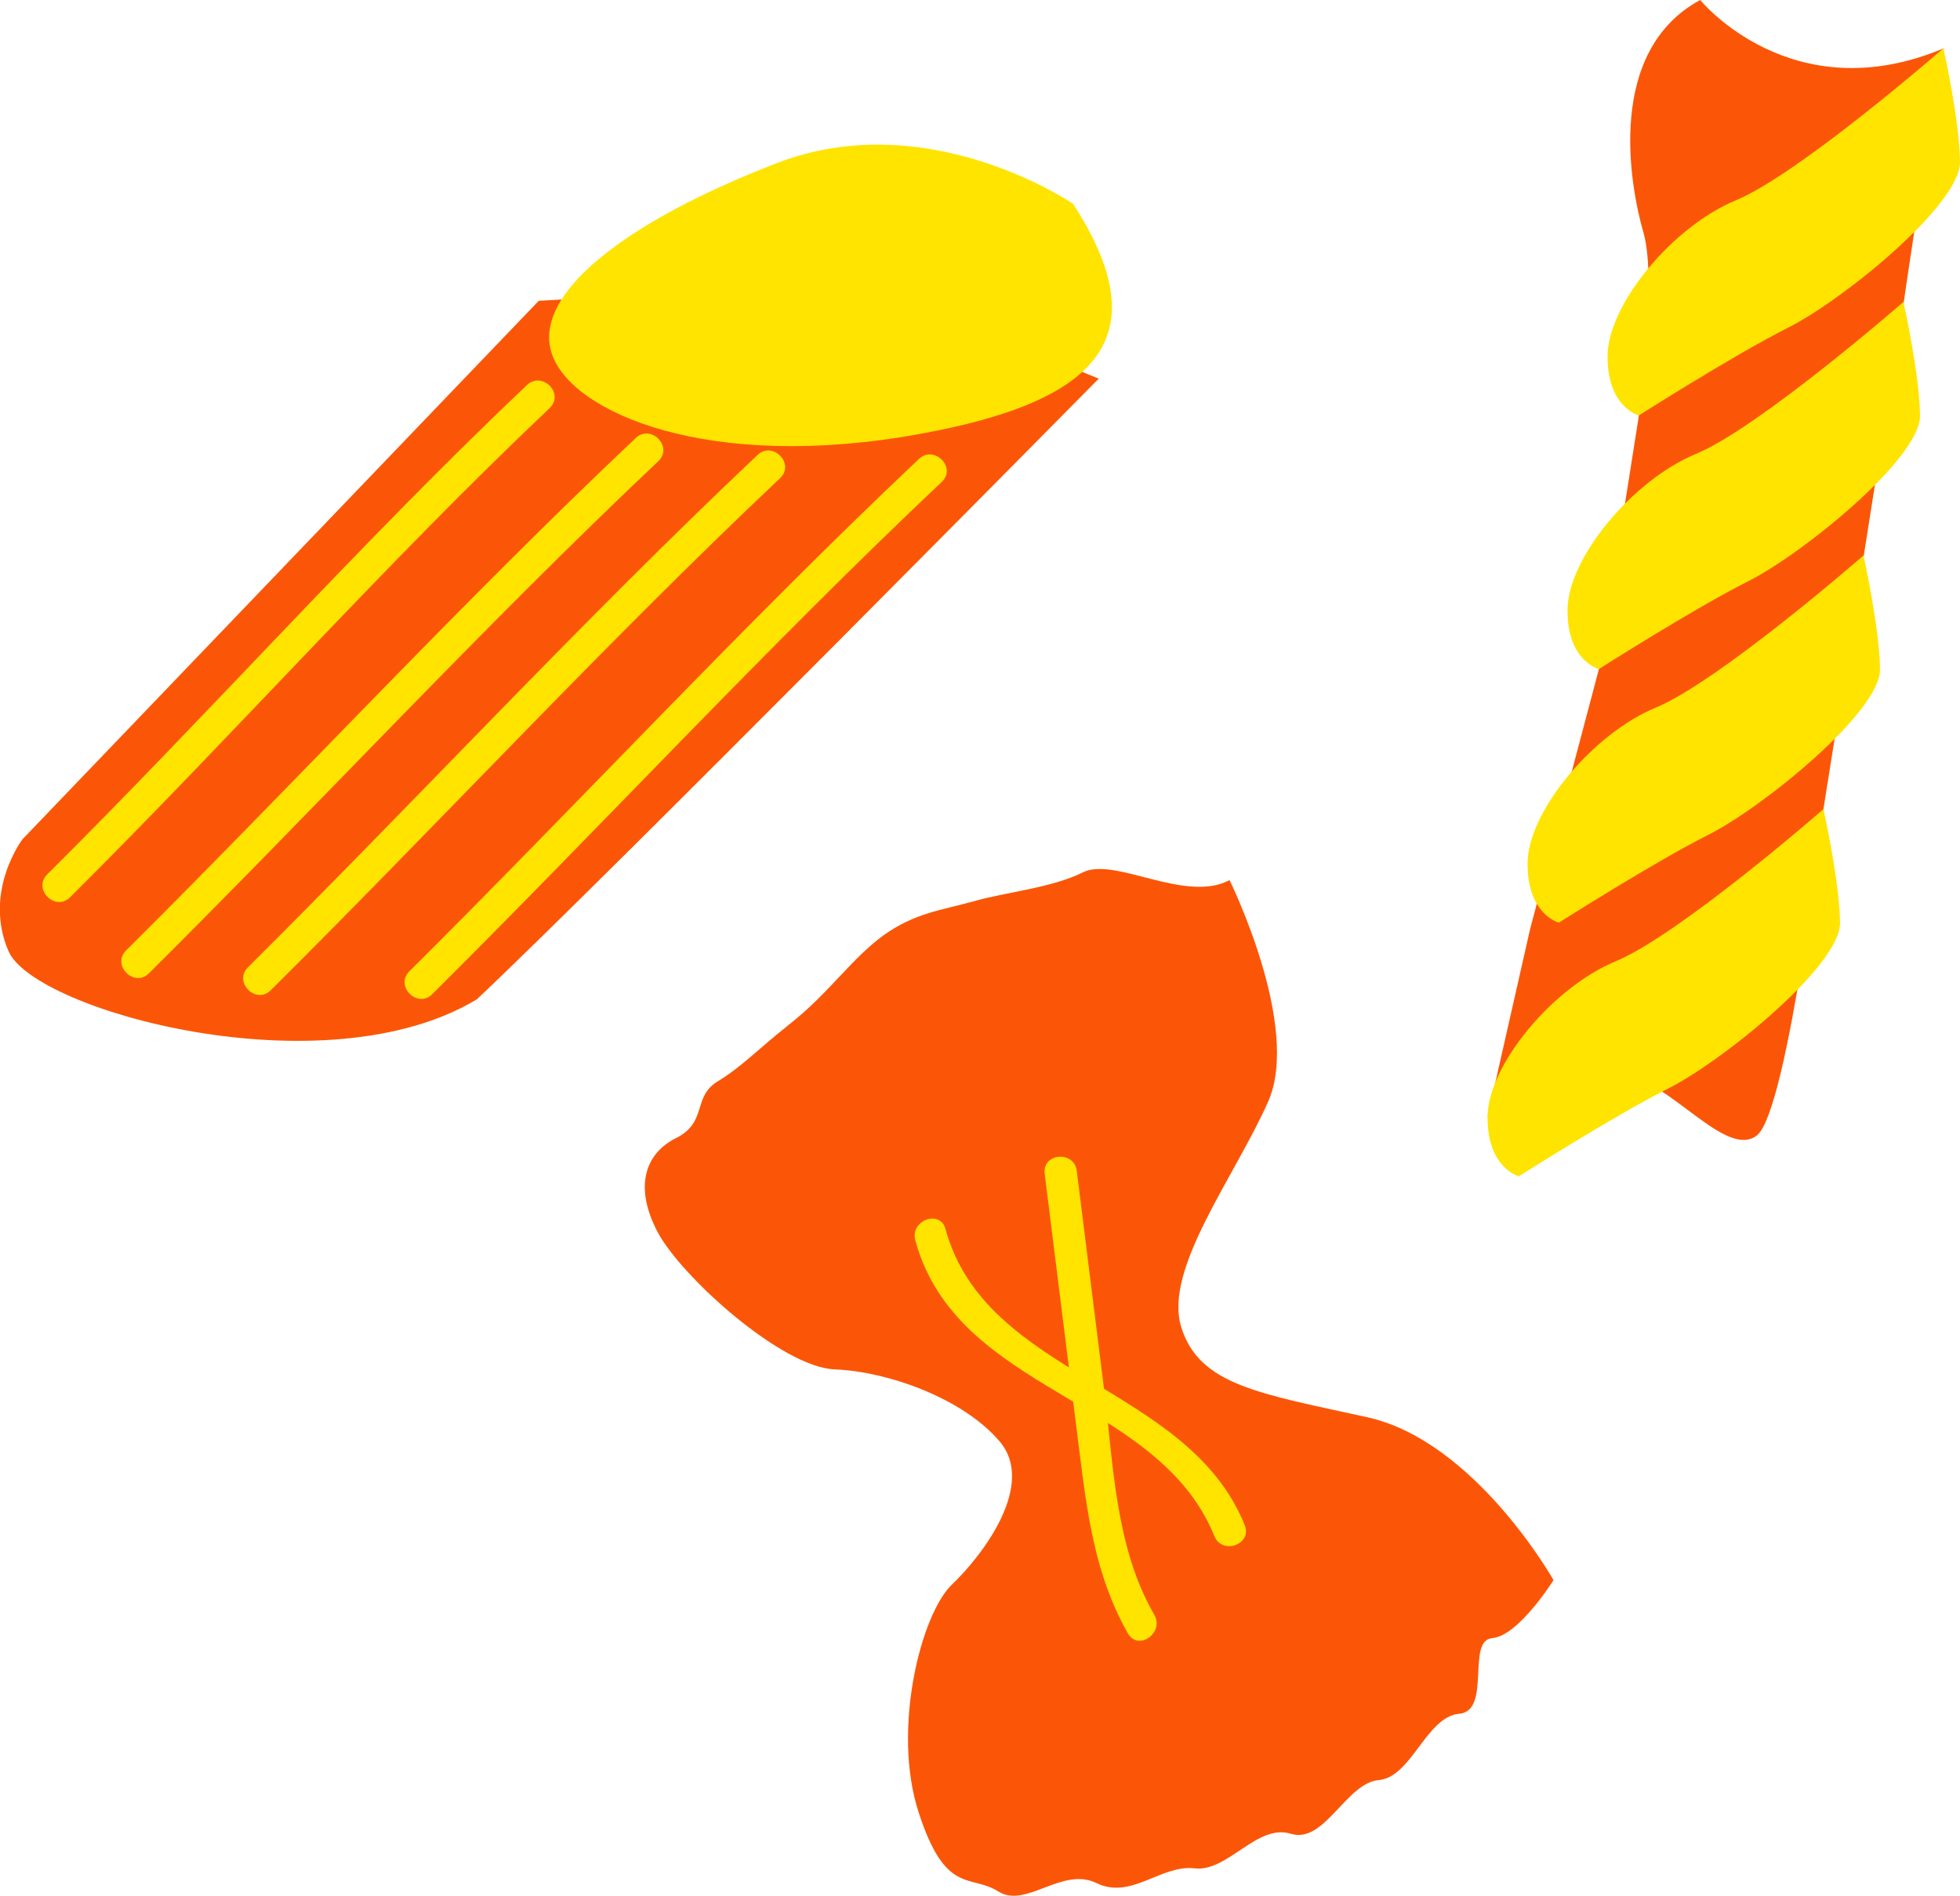 <?xml version="1.0" encoding="utf-8"?>
<!-- Generator: Adobe Illustrator 24.1.3, SVG Export Plug-In . SVG Version: 6.00 Build 0)  -->
<svg version="1.1" id="Ebene_1" xmlns="http://www.w3.org/2000/svg" xmlns:xlink="http://www.w3.org/1999/xlink" x="0px" y="0px"
	 viewBox="0 0 543.9 526.3" style="enable-background:new 0 0 543.9 526.3;" xml:space="preserve">
<style type="text/css">
	.st0{fill:#FB5607;}
	.st1{fill:#FFE400;}
</style>
<g>
	<path class="st0" d="M341.2,244.3c0,0,20,40.5,10.7,61.5s-29.1,46.5-24.1,62.6c5,16.1,21.7,18.4,51.7,25
		c29.9,6.7,51.6,45.2,51.6,45.2s-9.7,15.5-17,16.1c-7.3,0.6-0.1,20.2-9.2,21c-9.1,0.8-13.2,17.6-22.3,18.4
		c-9.1,0.8-15,17.8-24.4,14.9c-9.4-2.9-17.5,10.7-26.7,9.6c-9.3-1.1-17.6,8.8-27.2,4.1s-19.6,7.2-27.3,2.3
		c-7.8-4.9-14.6,1.2-22.1-22c-7.5-23.2,0.8-55.2,9.3-63.2c8.5-8.1,23.4-27.7,13.2-39.7s-31-19.4-45.8-20
		c-14.7-0.6-42.6-25.8-49.1-38.1c-6.5-12.3-3.7-21.7,5.1-26.1s4.5-11.4,11.5-15.7s10.3-8.2,20.6-16.4c10.3-8.2,16.8-17.9,25.5-24.2
		c8.7-6.2,15.9-6.9,24.9-9.4c9-2.6,21.7-3.7,30.5-8.1C309.5,237.8,328.9,250.8,341.2,244.3z"/>
	<path class="st1" d="M289.9,325.8c3.2,25.3,6.3,50.7,9.5,76c2.3,18.2,4.4,35.4,13.6,51.6c2.9,5,10.2-0.2,7.3-5.2
		c-10.8-18.7-11.3-41.4-13.9-62.4c-2.5-20.3-5.1-40.5-7.6-60.8C298.1,319.3,289.2,320,289.9,325.8L289.9,325.8z"/>
	<path class="st1" d="M254,344.3c11.6,42.5,67.3,43.4,83,82.1c2.2,5.3,10.6,2.3,8.4-3.1c-15.8-39.1-71.8-41.1-83-82.1
		C260.9,335.6,252.5,338.7,254,344.3L254,344.3z"/>
</g>
<g>
	<path class="st0" d="M471.8,0c0,0,25.4,31.2,67.6,13.4c-6.5,38.3-11.1,70.4-11.1,70.4l-11.1,70.4L506,224.6c0,0-9.8,83.5-18.4,90.5
		c-8.5,6.9-24.4-15.5-37.3-16.8S412.8,310,412.8,310l11.8-52.1l19.1-72.2l11.1-70.4c0,0,5.1-37.2,1.3-50.6
		C452.2,51.3,445.6,14.2,471.8,0z"/>
	<path class="st1" d="M539.3,13.4c0,0-40,34.9-57.6,42.2s-35.5,28.9-35.6,43.2s8.7,16.5,8.7,16.5s26.4-16.8,41.5-24.4
		c15.1-7.6,47.7-34.1,47.6-45.9C543.8,33.4,539.3,13.4,539.3,13.4z"/>
	<path class="st1" d="M528.2,83.8c0,0-40,34.9-57.6,42.2s-35.5,28.9-35.6,43.2c-0.2,14.3,8.7,16.5,8.7,16.5s26.4-16.8,41.5-24.4
		c15.1-7.6,47.7-34.1,47.6-45.9C532.7,103.8,528.2,83.8,528.2,83.8z"/>
	<path class="st1" d="M517.1,154.2c0,0-40,34.9-57.6,42.2s-35.5,28.9-35.6,43.2s8.7,16.5,8.7,16.5s26.4-16.8,41.5-24.4
		c15.1-7.6,47.7-34.1,47.6-45.9C521.6,174.2,517.1,154.2,517.1,154.2z"/>
	<path class="st1" d="M506,224.6c0,0-40,34.9-57.6,42.2s-35.5,28.9-35.6,43.2s8.7,16.5,8.7,16.5s26.4-16.8,41.5-24.4
		c15.1-7.6,47.7-34.1,47.6-45.9C510.5,244.6,506,224.6,506,224.6z"/>
</g>
<g>
	<path class="st0" d="M149.5,83.5L6.2,233c0,0-11,14.6-3.8,31.1c7.3,16.5,87.7,38.7,129.9,13.3c34.9-32.8,172.6-172.3,172.6-172.3
		l-65.8-26.8L149.5,83.5z"/>
	<path class="st1" d="M297.8,56.6c0,0-40.2-27.6-82.3-11.3s-67.8,36.3-62.4,52.8s43.8,33.1,102.4,22.3
		C305.4,111.3,321.5,93.3,297.8,56.6z"/>
	<path class="st1" d="M146.2,106.9C100.2,150.5,58.1,198,13.1,242.7c-4.1,4.1,2.2,10.4,6.3,6.4c45-44.7,87.1-92.2,133.1-135.8
		C156.8,109.2,150.4,102.9,146.2,106.9L146.2,106.9z"/>
	<path class="st1" d="M176.4,121.6c-48.6,45.9-94,95.1-141.4,142.2c-4.1,4.1,2.2,10.4,6.3,6.4c47.4-47.1,92.8-96.3,141.4-142.2
		C186.9,124,180.6,117.6,176.4,121.6L176.4,121.6z"/>
	<path class="st1" d="M210.2,126.3c-48.6,45.9-94,95.1-141.4,142.2c-4.1,4.1,2.2,10.4,6.3,6.4c47.4-47.1,92.8-96.3,141.4-142.2
		C220.7,128.7,214.4,122.3,210.2,126.3L210.2,126.3z"/>
	<path class="st1" d="M255,127.4c-48.6,45.9-94,95.1-141.4,142.2c-4.1,4.1,2.2,10.4,6.3,6.4c47.4-47.1,92.8-96.3,141.4-142.2
		C265.6,129.8,259.2,123.4,255,127.4L255,127.4z"/>
</g>
<g>
</g>
<g>
</g>
<g>
</g>
<g>
</g>
<g>
</g>
<g>
</g>
<g>
</g>
<g>
</g>
<g>
</g>
<g>
</g>
<g>
</g>
<g>
</g>
<g>
</g>
<g>
</g>
<g>
</g>
</svg>
